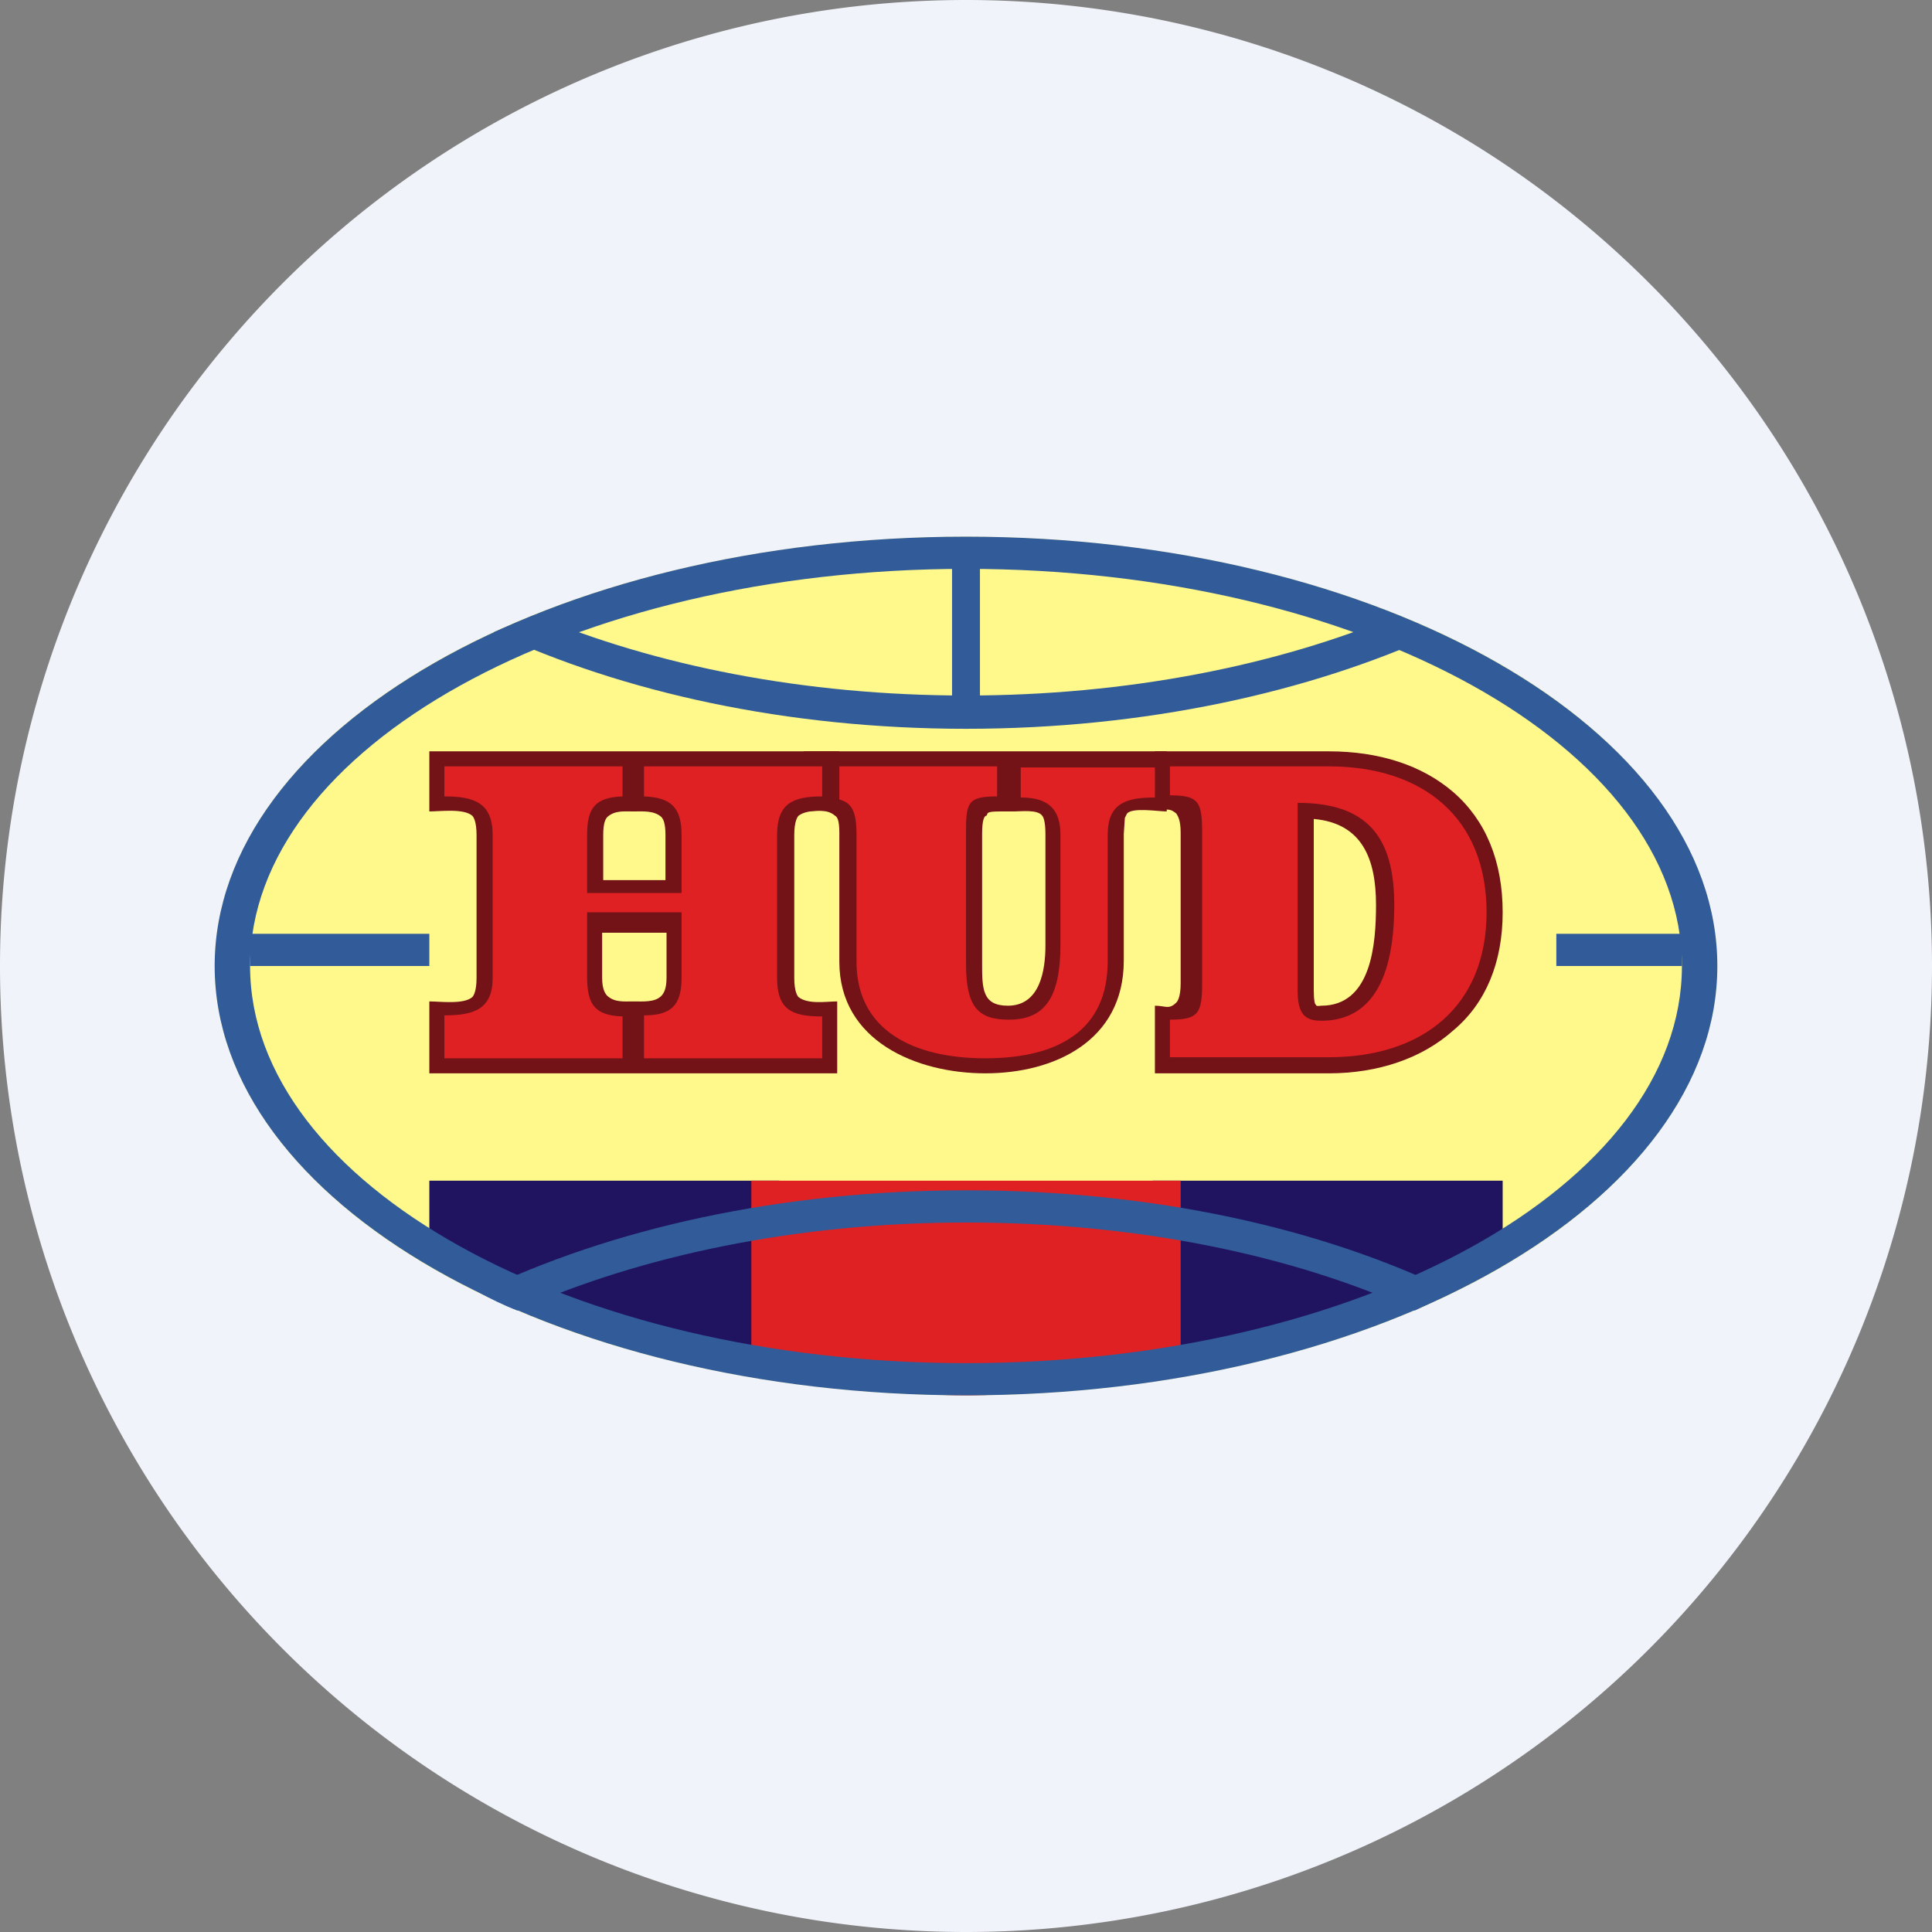 <ns0:svg xmlns:ns0="http://www.w3.org/2000/svg" width="18" height="18" viewBox="0 0 18 18"><ns0:rect x="0" y="0" width="18" height="18" fill="#808080" stroke="none"/><path xmlns="http://www.w3.org/2000/svg" fill="#F0F3FA" d="M9 18a9 9 0 0 1 0 -18a9 9 0 0 1 0 18Z" /><ns0:ellipse cx="9" cy="9" rx="7" ry="4" fill="#FFF98B" /><ns0:path d="M4 11v.64c.81.43 1.4.6 2.07.79.36.1.74.2 1.19.37V11H4ZM14 11h-3.26v1.8c.45-.16.83-.27 1.19-.37a9.3 9.3 0 0 0 2.07-.79V11Z" fill="#201460" /><ns0:path d="M7 11h4v1.6a5.2 5.2 0 0 1-4 0V11Z" fill="#DF2123" /><ns0:path fill-rule="evenodd" d="M9 13c3.87 0 7-1.8 7-4s-3.13-4-7-4-7 1.8-7 4 3.13 4 7 4Zm0-.3c3.68 0 6.67-1.66 6.67-3.7S12.68 5.3 9 5.3C5.32 5.3 2.33 6.97 2.33 9S5.32 12.7 9 12.7Z" fill="#315B99" /><ns0:path d="M13.54 12.04c-1.22-.6-2.8-.95-4.54-.95-1.74 0-3.32.36-4.54.95.11.06.23.12.36.17 1.14-.51 2.6-.82 4.18-.82 1.58 0 3.04.3 4.18.82l.36-.17ZM13.4 5.9c-1.2.55-2.73.89-4.4.89-1.67 0-3.2-.34-4.4-.9l.38-.16c1.12.47 2.51.75 4.02.75 1.5 0 2.9-.28 4.02-.75l.38.17Z" fill="#315B99" /><ns0:path d="M8.87 5.09h.26v1.69h-.26v-1.7ZM15.67 8.7V9H14.5v-.3h1.17ZM4 8.7V9H2.33v-.3H4Z" fill="#315B99" /><ns0:path d="M10.76 7.55V7h1.62c.47 0 .87.13 1.16.38.3.26.46.64.46 1.12 0 .47-.16.85-.46 1.1-.29.26-.7.4-1.16.4h-1.62v-.63c.1 0 .13.04.2-.03.01-.01.04-.05.04-.18v-1.4c0-.13-.03-.16-.04-.18-.07-.06-.1-.03-.2-.03Zm1.48.07v1.6c0 .1.01.14.02.14 0 .02.04.01.05.01.47 0 .51-.58.51-.94 0-.43-.13-.76-.58-.8Z" fill="#731217" /><ns0:path d="M11.2 9.16v-1.4c0-.29-.03-.35-.3-.35v-.27h1.48c.88 0 1.47.48 1.47 1.36 0 .87-.59 1.35-1.47 1.35H10.9V9.5c.27 0 .3-.06.3-.35Zm.89-1.68v1.75c0 .22.07.28.22.28.4 0 .68-.29.68-1.08 0-.62-.24-.95-.9-.95Z" fill="#DF2123" /><ns0:path d="M7.49 7h3.38v.56c-.08 0-.32-.04-.37.02l-.02.04-.01.15v1.18c0 .75-.65 1.05-1.29 1.05s-1.36-.3-1.36-1.04v-1.2c0-.12-.02-.15-.04-.16-.08-.07-.19-.04-.29-.04V7Zm1.96.56h-.13c-.15 0-.11.02-.13.04-.02 0-.04.04-.04.17v1.2c0 .24 0 .4.24.4.3 0 .35-.33.35-.56V7.77c0-.12-.02-.16-.03-.17-.04-.06-.2-.04-.26-.04Z" fill="#731217" /><ns0:path d="M7.63 7.14h1.66v.28c-.28 0-.29.06-.29.35v1.2c0 .4.1.53.4.53.33 0 .48-.2.48-.7V7.78c0-.23-.1-.35-.37-.35v-.28h1.25v.28c-.28 0-.44.06-.44.35v1.18c0 .63-.45.9-1.14.9-.67 0-1.2-.26-1.2-.9V7.78c0-.29-.07-.35-.35-.35v-.28Z" fill="#DF2123" /><ns0:path fill-rule="evenodd" d="M6.2 8.2v-.42c0-.11-.02-.15-.04-.17-.07-.06-.17-.05-.26-.05s-.17-.01-.24.05c-.02.02-.04.06-.04.17v.42h.59ZM4 7v.56c.1 0 .32-.03.4.04.01.01.04.05.04.18v1.33c0 .13-.03.17-.04.18-.08.07-.3.04-.4.04V10h3.8v-.67c-.1 0-.27.03-.36-.04-.01-.01-.04-.05-.04-.18V7.78c0-.13.03-.17.04-.18.09-.07.28-.04.38-.04V7H4Zm1.9 2.33c.09 0 .2.01.26-.05.02-.02.05-.06.05-.17v-.42h-.6v.42c0 .11.03.15.05.17.07.06.15.05.24.05Z" fill="#731217" /><ns0:path d="M6.35 8.5h-.88v.6c0 .27.08.36.33.37v.39H4.14v-.4c.28 0 .45-.06.45-.35V7.78c0-.3-.17-.36-.45-.36v-.28H5.8v.28c-.25.01-.33.1-.33.36v.54h.88v-.54c0-.26-.1-.35-.35-.36v-.28h1.66v.28c-.28 0-.42.07-.42.36v1.33c0 .3.14.36.42.36v.39H6v-.4c.25 0 .35-.09.35-.35V8.5Z" fill="#DF2123" /></ns0:svg>